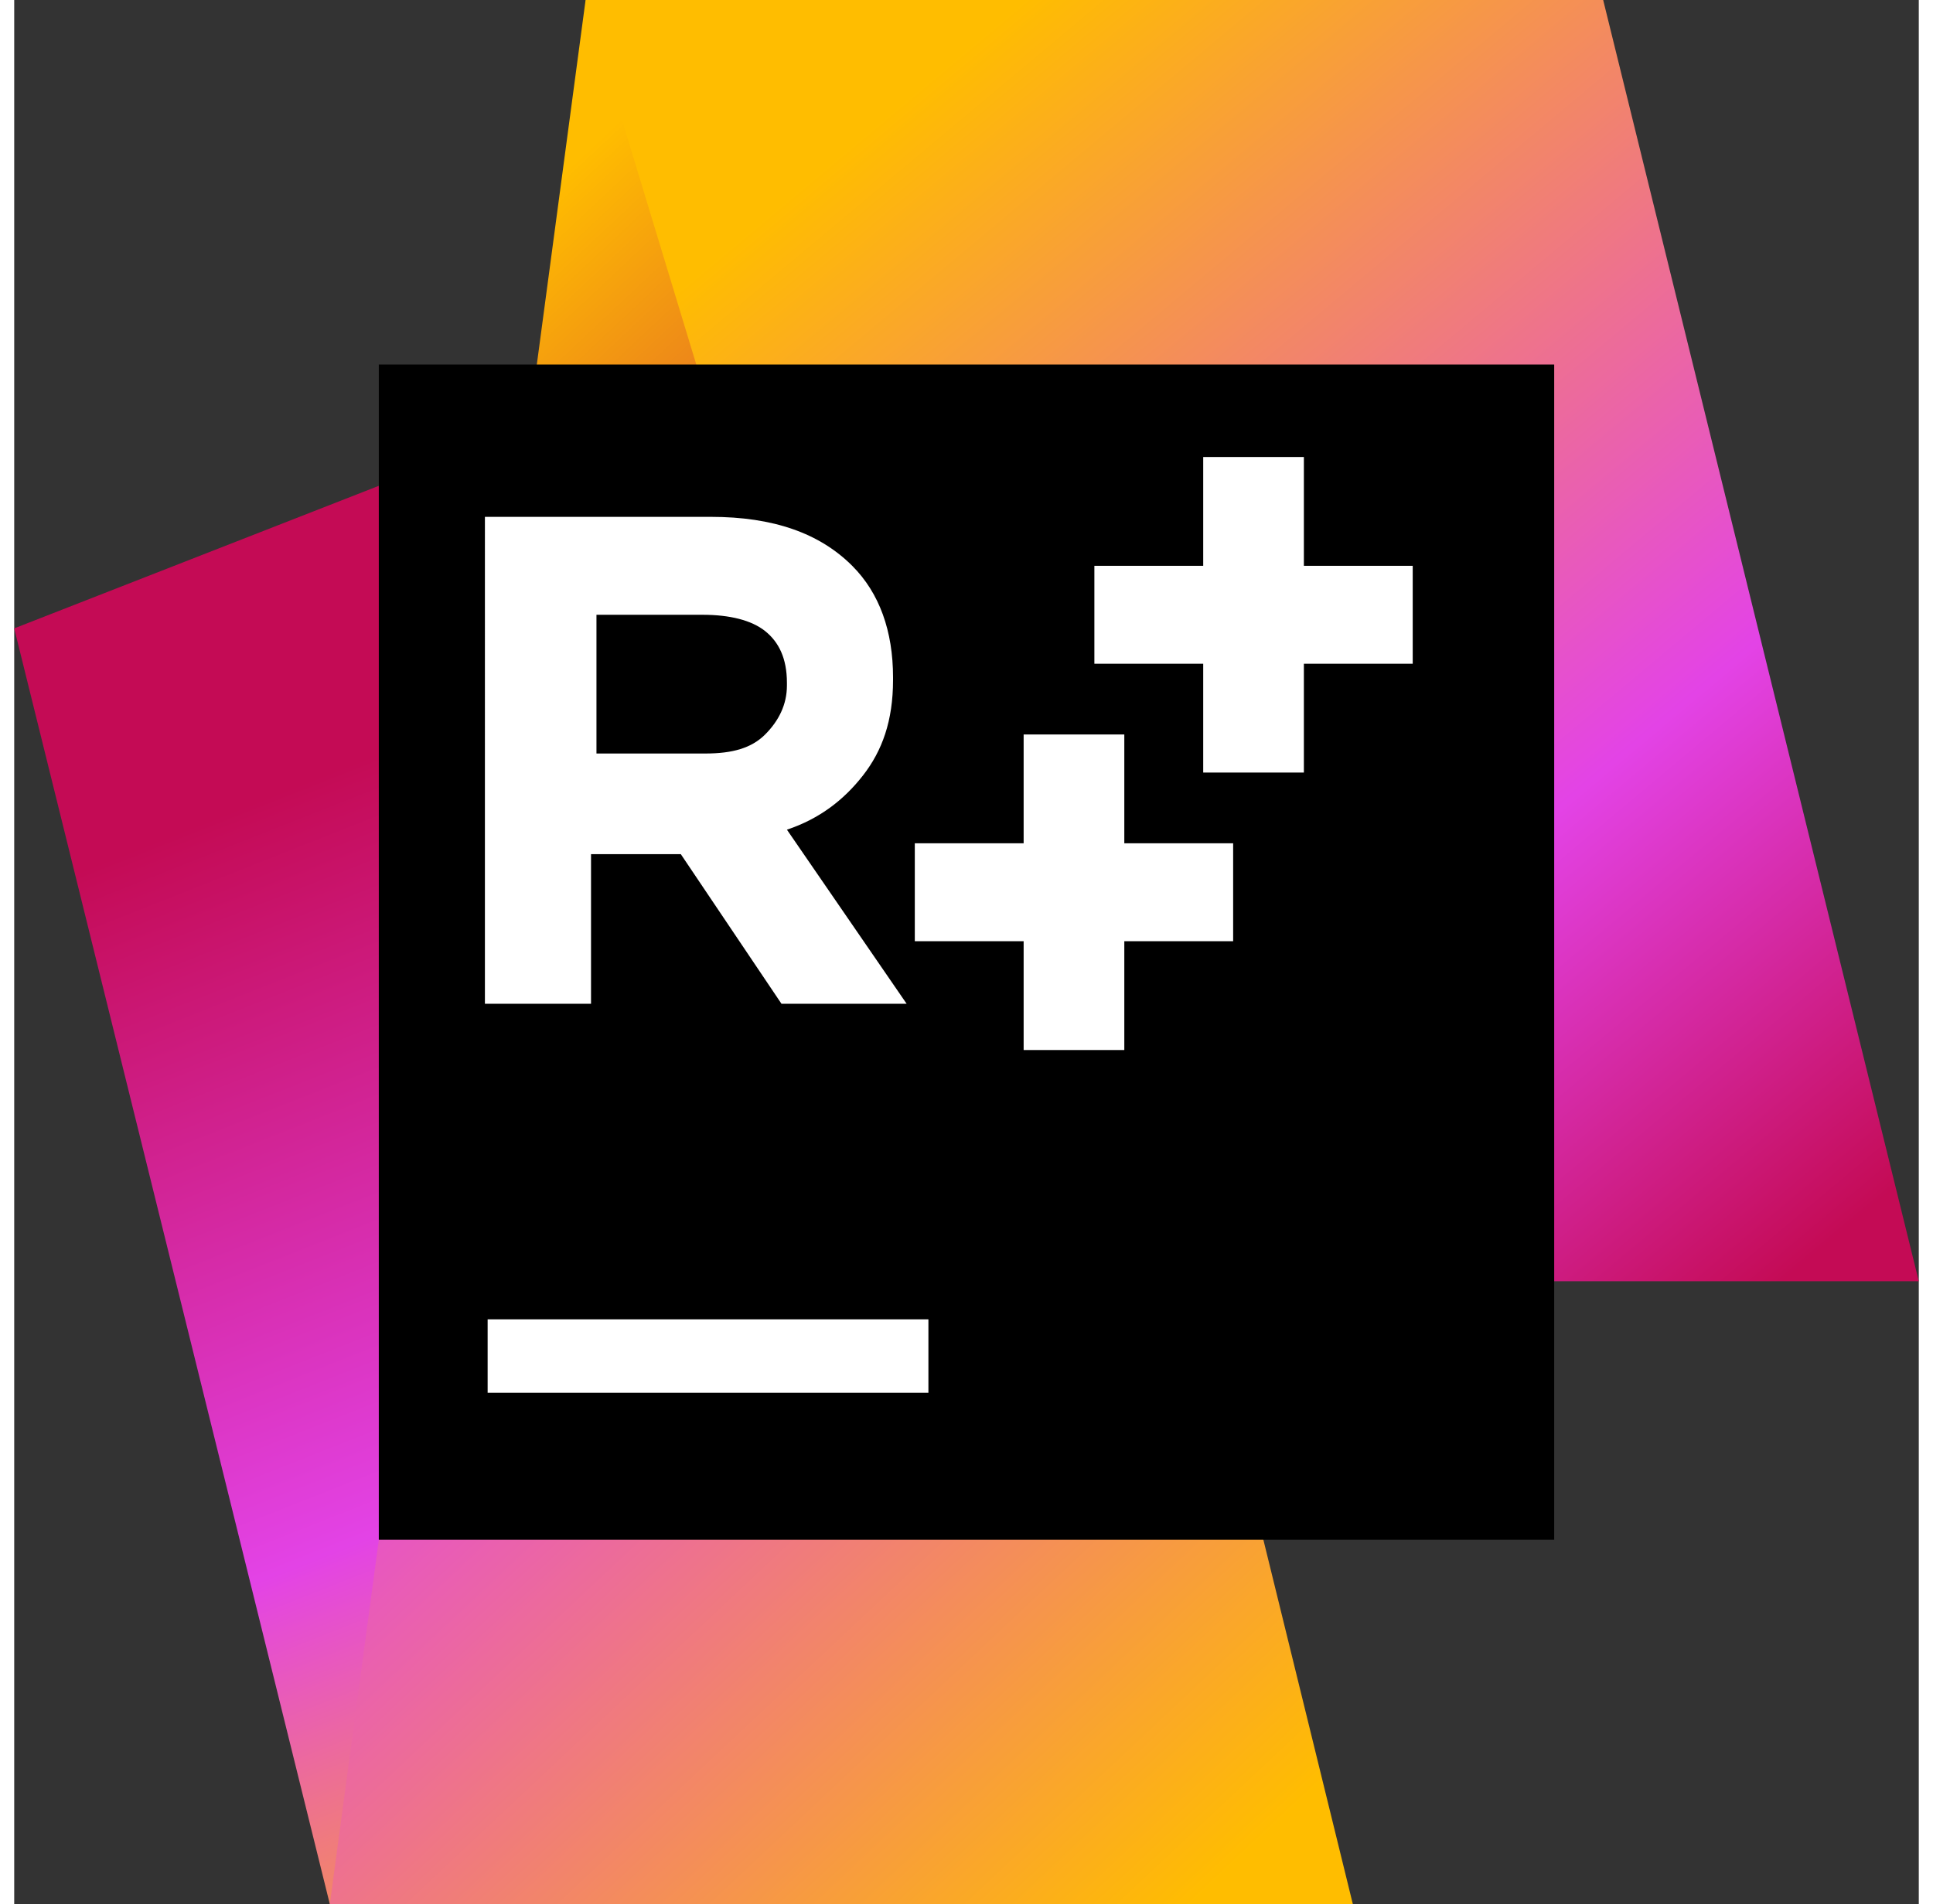 <?xml version="1.0" encoding="utf-8"?>
<!-- Generator: Adobe Illustrator 19.1.0, SVG Export Plug-In . SVG Version: 6.00 Build 0)  -->
<svg version="1.1" id="Layer_1" xmlns="http://www.w3.org/2000/svg" xmlns:xlink="http://www.w3.org/1999/xlink" x="0px" y="0px"
	 width="68px" height="67px" viewBox="0 0 70 70" style="enable-background:new 0 0 70 70;" xml:space="preserve">
<rect x="0" y="0" width="70" height="70" fill="#333333" stroke="none"/>
<g>
	<g>
		<g>
			<linearGradient id="SVGID_1_" gradientUnits="userSpaceOnUse" x1="8.063" y1="16.141" x2="29.26" y2="69.757">
				<stop  offset="0.22" style="stop-color:#C40B55"/>
				<stop  offset="0.683" style="stop-color:#E343E6"/>
				<stop  offset="0.925" style="stop-color:#F59252"/>
			</linearGradient>
			<polygon style="fill:url(#SVGID_1_);" points="20.2,15.2 34,36.7 11.6,70 0,23.1 			"/>

				<linearGradient id="SVGID_2_" gradientUnits="userSpaceOnUse" x1="875.719" y1="73.292" x2="927.556" y2="18.152" gradientTransform="matrix(-1 0 0 1 928 -2.064169e-004)">
				<stop  offset="0.113" style="stop-color:#FFBD00"/>
				<stop  offset="0.586" style="stop-color:#E343E6"/>
				<stop  offset="0.817" style="stop-color:#EC841B"/>
				<stop  offset="0.935" style="stop-color:#FFBD00"/>
			</linearGradient>
			<polygon style="fill:url(#SVGID_2_);" points="18.9,15.7 21,0 51.2,33.6 42.4,42.3 49.2,70 11.6,70 			"/>
		</g>
		<linearGradient id="SVGID_3_" gradientUnits="userSpaceOnUse" x1="25.5" y1="-1.93" x2="69.96" y2="51.168">
			<stop  offset="0.129" style="stop-color:#FFBD00"/>
			<stop  offset="0.64" style="stop-color:#E343E6"/>
			<stop  offset="0.909" style="stop-color:#C40B55"/>
		</linearGradient>
		<polygon style="fill:url(#SVGID_3_);" points="35.3,47.1 70,47.1 58.4,0 21,0 		"/>
	</g>
	<g>
		<g>
			<rect x="13.4" y="13.4" style="fill:#000000;" width="43.2" height="43.2"/>
			<path style="fill:#FFFFFF;" d="M17.4,19h8.2c2.3,0,4,0.6,5.2,1.8c1,1,1.5,2.4,1.5,4.1V25c0,1.5-0.4,2.6-1.1,3.5
				c-0.7,0.9-1.6,1.6-2.8,2l4.4,6.4h-4.6l-3.7-5.5h-3.3l0,5.5h-3.9V19z M25.4,27.7c1,0,1.7-0.2,2.2-0.7c0.5-0.5,0.8-1.1,0.8-1.8
				v-0.1c0-0.9-0.3-1.5-0.8-1.9c-0.5-0.4-1.3-0.6-2.3-0.6h-3.9v5.1H25.4z"/>
			<rect x="17.4" y="48.5" style="fill:#FFFFFF;" width="16.2" height="2.7"/>
		</g>
		<g>
			<path style="fill:#FFFFFF;" d="M43.7,24.4h-4v-3.6h4v-4h3.7v4h4v3.6h-4v4h-3.7V24.4z"/>
		</g>
		<g>
			<path style="fill:#FFFFFF;" d="M37.1,34.6h-4V31h4v-4h3.7v4h4v3.6h-4v4h-3.7V34.6z"/>
		</g>
	</g>
</g>
</svg>
